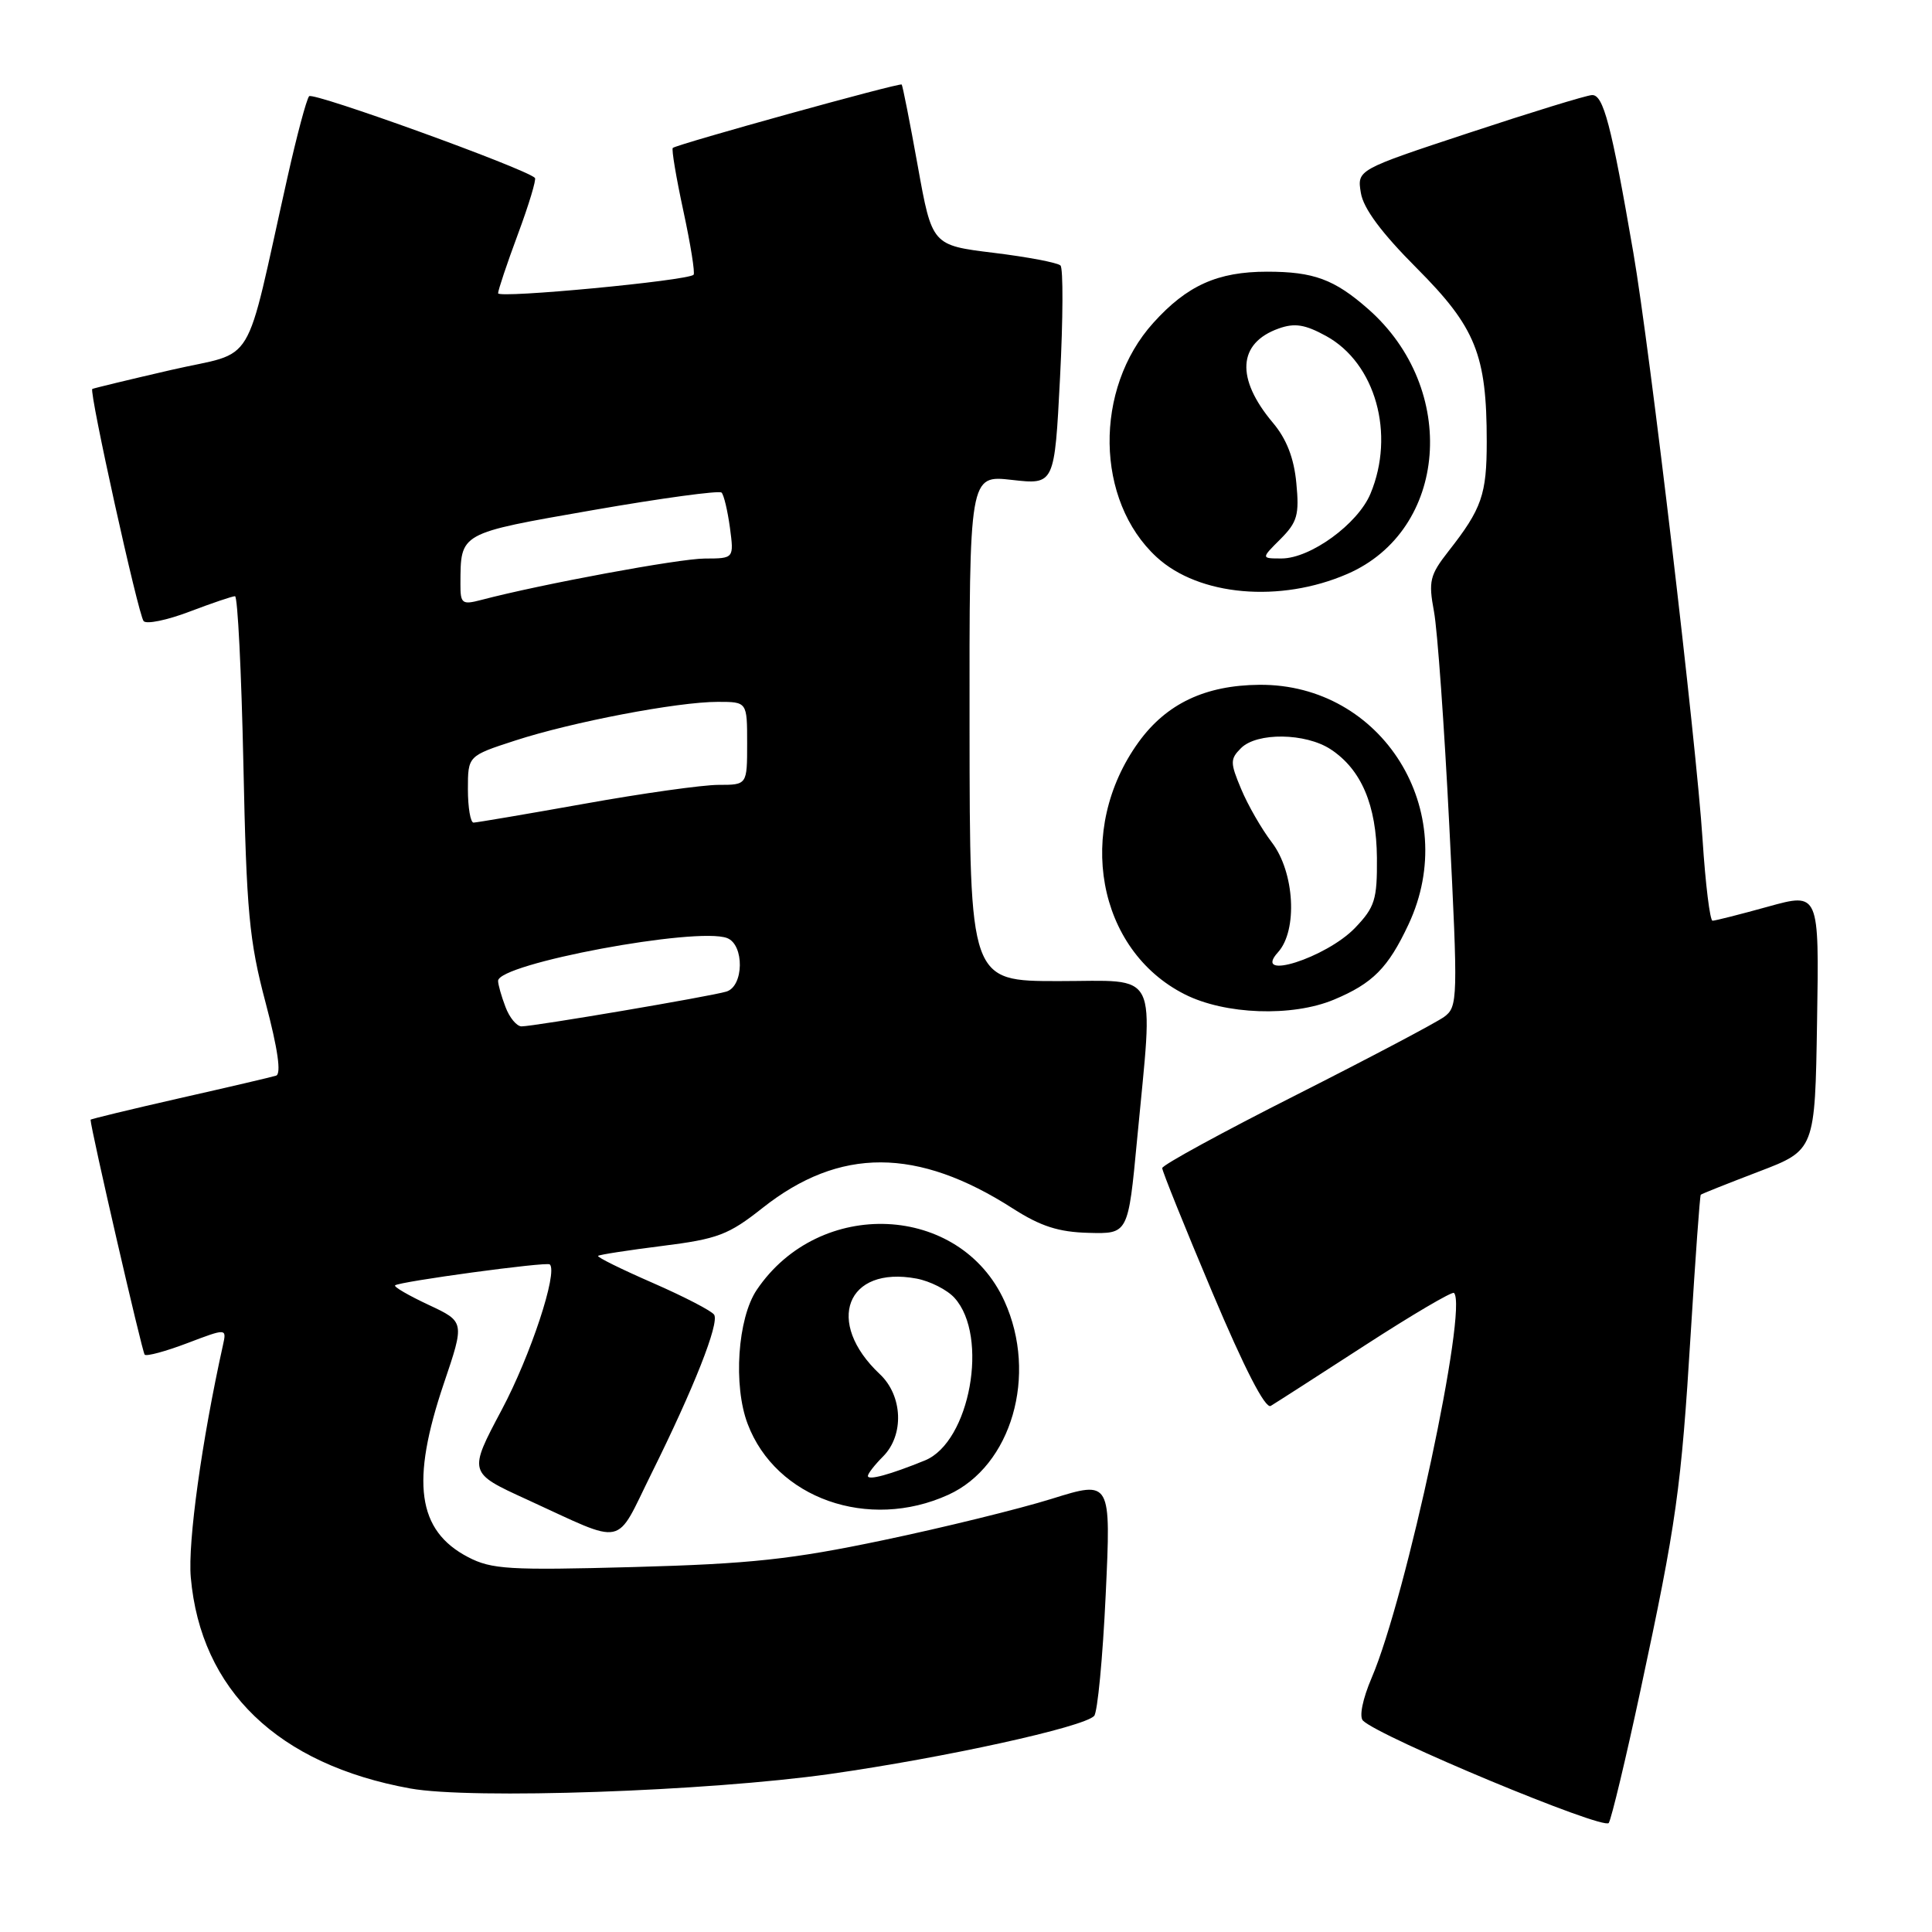 <?xml version="1.0" encoding="UTF-8" standalone="no"?>
<!DOCTYPE svg PUBLIC "-//W3C//DTD SVG 1.1//EN" "http://www.w3.org/Graphics/SVG/1.1/DTD/svg11.dtd" >
<svg xmlns="http://www.w3.org/2000/svg" xmlns:xlink="http://www.w3.org/1999/xlink" version="1.1" viewBox="0 0 256 256">
 <g >
 <path fill="currentColor"
d=" M 217.37 223.99 C 222.15 201.70 222.76 197.35 224.04 176.51 C 224.65 166.62 225.24 158.43 225.36 158.31 C 225.47 158.19 228.93 156.82 233.03 155.25 C 240.50 152.40 240.50 152.40 240.77 135.33 C 241.05 118.26 241.05 118.26 234.29 120.13 C 230.58 121.16 227.26 122.00 226.92 122.00 C 226.58 122.00 225.98 117.16 225.60 111.25 C 224.77 98.34 218.61 46.13 216.43 33.50 C 213.50 16.49 212.45 12.49 210.93 12.60 C 210.14 12.65 202.82 14.90 194.66 17.60 C 179.82 22.50 179.82 22.50 180.32 25.55 C 180.65 27.62 183.05 30.85 187.74 35.55 C 195.54 43.38 197.00 47.00 197.00 58.51 C 197.00 65.54 196.35 67.41 191.94 73.03 C 189.45 76.21 189.26 77.01 190.01 81.03 C 190.47 83.49 191.38 96.27 192.04 109.42 C 193.20 132.40 193.17 133.40 191.37 134.73 C 190.34 135.49 181.51 140.15 171.75 145.09 C 161.99 150.02 154.00 154.38 154.00 154.78 C 154.00 155.18 156.98 162.58 160.63 171.23 C 164.89 181.33 167.66 186.72 168.38 186.29 C 169.00 185.92 174.62 182.31 180.87 178.26 C 187.12 174.21 192.43 171.09 192.66 171.32 C 194.55 173.21 186.34 211.61 181.76 222.30 C 180.55 225.13 180.08 227.47 180.60 227.99 C 182.82 230.18 212.54 242.55 213.17 241.55 C 213.53 240.96 215.43 233.05 217.37 223.99 Z  M 110.00 235.06 C 125.17 232.90 143.58 228.86 144.98 227.37 C 145.43 226.89 146.12 219.67 146.51 211.32 C 147.22 196.15 147.22 196.15 139.36 198.60 C 135.04 199.95 124.97 202.42 117.00 204.09 C 104.89 206.63 99.45 207.22 84.00 207.64 C 67.43 208.09 65.14 207.95 62.01 206.32 C 55.29 202.81 54.40 196.36 58.81 183.32 C 61.58 175.14 61.58 175.14 56.79 172.90 C 54.16 171.67 52.16 170.51 52.35 170.32 C 52.85 169.82 72.44 167.16 72.85 167.54 C 73.95 168.57 70.30 179.63 66.49 186.79 C 62.05 195.14 62.05 195.14 69.77 198.67 C 83.14 204.79 81.41 205.15 86.33 195.23 C 91.96 183.89 95.33 175.34 94.63 174.21 C 94.32 173.71 90.67 171.82 86.51 170.00 C 82.36 168.19 79.09 166.58 79.25 166.41 C 79.41 166.25 83.25 165.66 87.77 165.09 C 95.10 164.17 96.53 163.63 101.04 160.06 C 111.26 151.98 121.55 152.01 134.22 160.14 C 137.89 162.49 140.27 163.26 144.26 163.36 C 149.49 163.50 149.49 163.50 150.67 151.00 C 152.84 128.06 153.80 130.00 140.25 130.00 C 128.50 130.00 128.50 130.00 128.47 96.47 C 128.44 62.95 128.44 62.95 134.08 63.59 C 139.73 64.23 139.73 64.23 140.46 50.04 C 140.86 42.24 140.89 35.55 140.52 35.18 C 140.15 34.81 136.17 34.05 131.67 33.50 C 123.50 32.50 123.50 32.50 121.61 22.00 C 120.57 16.22 119.61 11.37 119.48 11.20 C 119.25 10.92 89.89 19.06 89.15 19.60 C 88.96 19.75 89.59 23.50 90.55 27.95 C 91.51 32.40 92.12 36.21 91.90 36.41 C 91.06 37.20 66.00 39.57 66.00 38.86 C 66.00 38.45 67.18 34.92 68.63 31.02 C 70.08 27.12 71.09 23.76 70.88 23.57 C 69.53 22.29 41.47 12.15 40.96 12.75 C 40.61 13.16 39.32 18.00 38.09 23.50 C 32.25 49.52 34.15 46.37 22.68 49.02 C 17.08 50.31 12.38 51.45 12.23 51.54 C 11.77 51.82 18.32 81.46 19.03 82.30 C 19.40 82.74 22.13 82.18 25.10 81.05 C 28.07 79.92 30.79 79.00 31.14 79.00 C 31.49 79.00 31.99 89.01 32.25 101.25 C 32.66 120.81 33.01 124.63 35.19 132.85 C 36.82 139.00 37.29 142.31 36.58 142.53 C 35.99 142.72 30.21 144.07 23.75 145.53 C 17.29 147.00 12.00 148.28 12.00 148.37 C 12.00 149.48 18.84 179.17 19.17 179.50 C 19.42 179.75 21.96 179.06 24.83 177.97 C 30.04 175.99 30.04 175.99 29.54 178.25 C 26.74 190.89 24.87 204.36 25.28 209.01 C 26.60 223.96 36.83 233.80 54.35 236.98 C 62.44 238.45 93.75 237.36 110.00 235.06 Z  M 125.65 198.07 C 134.04 194.26 137.54 182.20 133.10 172.42 C 127.22 159.46 108.57 158.61 100.27 170.92 C 97.74 174.68 97.13 183.59 99.07 188.68 C 102.80 198.55 115.07 202.88 125.65 198.07 Z  M 176.75 132.46 C 181.89 130.31 183.93 128.26 186.63 122.50 C 193.68 107.49 183.17 90.60 166.87 90.74 C 159.70 90.80 154.56 93.24 150.88 98.32 C 142.46 109.95 145.36 125.88 156.98 131.75 C 162.31 134.45 171.22 134.77 176.75 132.46 Z  M 178.53 76.05 C 191.86 70.27 193.33 51.52 181.28 40.94 C 176.81 37.01 174.06 36.00 167.90 36.00 C 161.34 36.00 157.29 37.82 152.82 42.78 C 144.92 51.53 145.13 66.34 153.26 73.82 C 158.85 78.97 169.62 79.92 178.53 76.05 Z  M 66.98 133.43 C 66.44 132.02 66.00 130.47 66.00 129.97 C 66.00 127.69 92.35 122.77 96.35 124.30 C 98.65 125.19 98.57 130.69 96.25 131.39 C 94.13 132.03 70.76 136.00 69.11 136.00 C 68.47 136.00 67.51 134.85 66.98 133.43 Z  M 62.00 104.58 C 62.00 100.16 62.00 100.16 68.25 98.13 C 75.80 95.67 89.77 93.00 95.11 93.00 C 99.00 93.00 99.00 93.00 99.00 98.50 C 99.00 104.00 99.00 104.00 95.20 104.00 C 93.11 104.00 85.12 105.12 77.45 106.50 C 69.78 107.87 63.16 108.99 62.75 109.00 C 62.34 109.00 62.00 107.01 62.00 104.58 Z  M 61.01 77.36 C 61.05 70.54 60.73 70.71 78.58 67.59 C 87.64 66.01 95.30 64.97 95.61 65.27 C 95.92 65.58 96.41 67.67 96.72 69.92 C 97.26 74.00 97.26 74.00 93.38 74.01 C 90.00 74.02 71.73 77.40 63.75 79.50 C 61.22 80.16 61.00 79.99 61.01 77.36 Z  M 115.00 195.57 C 115.00 195.26 115.90 194.10 117.00 193.00 C 119.83 190.17 119.63 184.94 116.58 182.08 C 109.26 175.20 112.15 167.68 121.45 169.42 C 123.25 169.76 125.52 170.91 126.48 171.98 C 131.07 177.05 128.52 191.07 122.57 193.51 C 117.93 195.40 115.00 196.20 115.00 195.57 Z  M 169.35 126.17 C 171.97 123.27 171.54 115.57 168.53 111.63 C 167.17 109.85 165.34 106.67 164.46 104.55 C 162.99 101.05 162.99 100.58 164.44 99.13 C 166.55 97.02 172.99 97.11 176.31 99.28 C 180.38 101.95 182.39 106.67 182.45 113.68 C 182.49 119.20 182.18 120.20 179.56 122.94 C 175.73 126.93 165.81 130.07 169.35 126.17 Z  M 169.67 71.43 C 171.90 69.19 172.18 68.22 171.77 64.00 C 171.46 60.69 170.47 58.15 168.65 56.00 C 163.72 50.13 164.01 45.46 169.43 43.53 C 171.55 42.77 172.93 42.99 175.73 44.53 C 182.26 48.12 184.90 57.52 181.59 65.43 C 179.92 69.43 173.64 74.00 169.81 74.00 C 167.09 74.00 167.09 74.00 169.67 71.43 Z "/>
</g>
</svg>